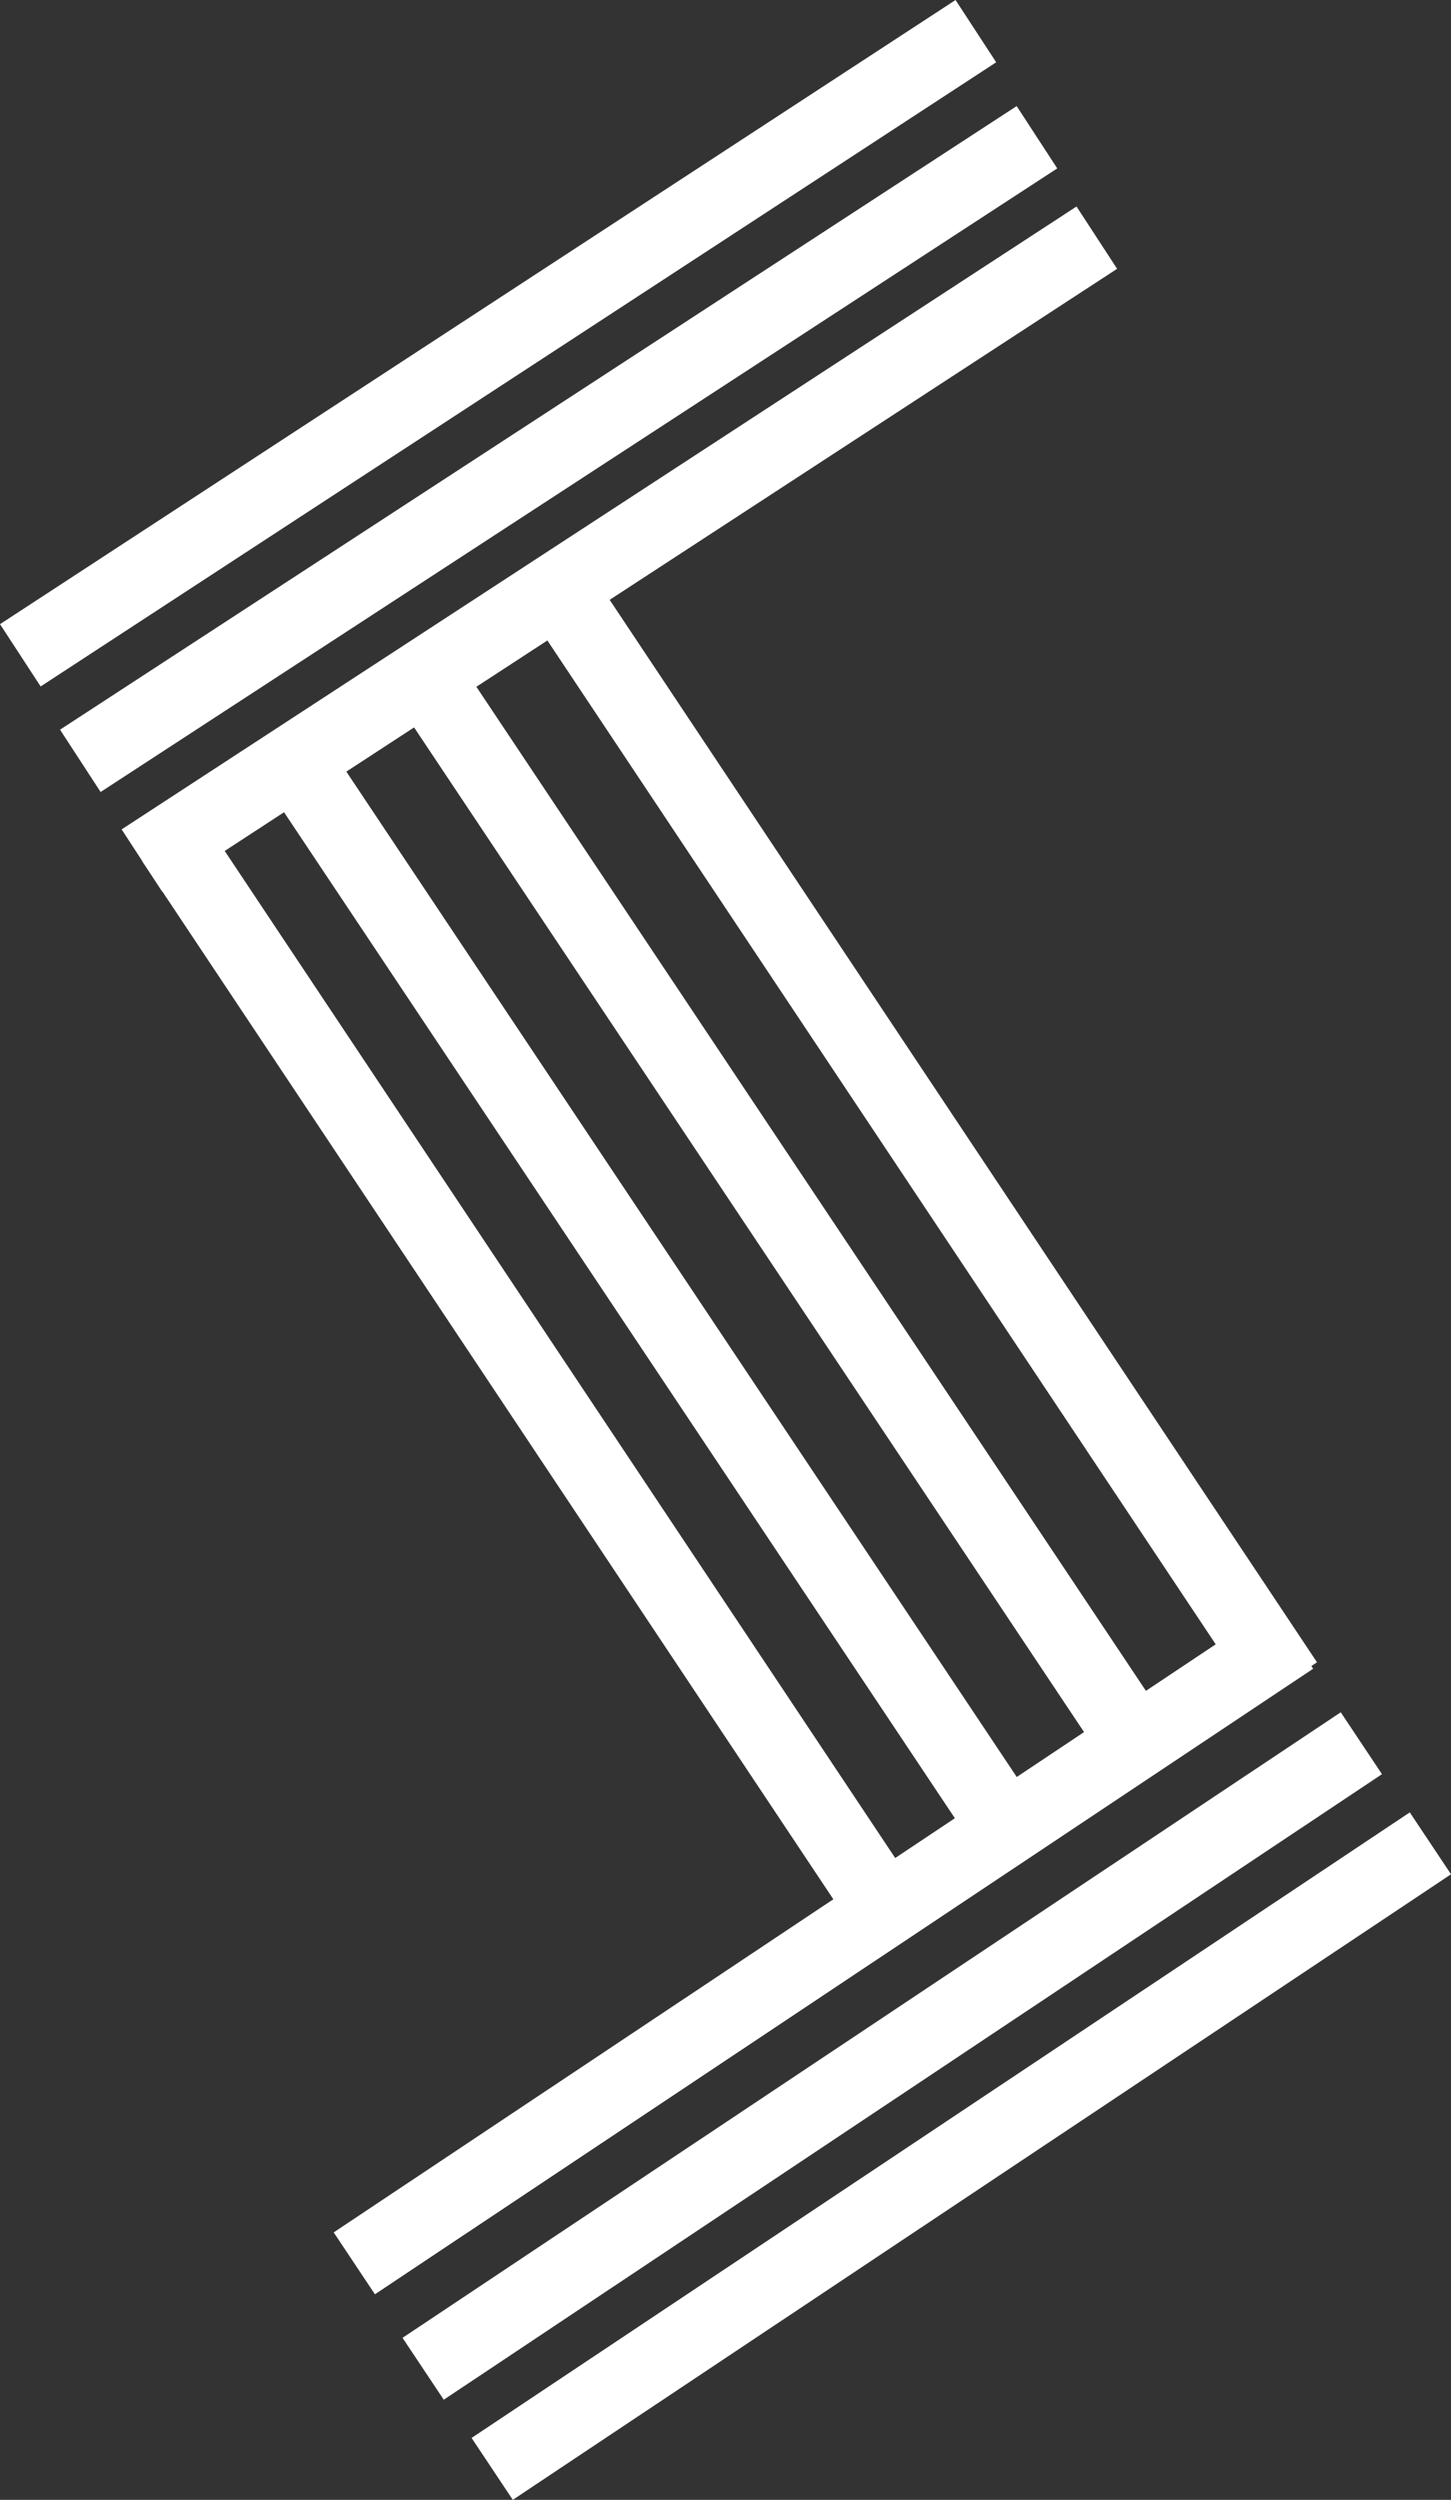 <svg id="Layer_1" data-name="Layer 1" xmlns="http://www.w3.org/2000/svg" viewBox="0 0 331.83 571.38"><rect x="0" y="0" width="331.83" height="571.38" fill="#333333" stroke="none"/><defs><style>.cls-1{fill:none;stroke:#fff;stroke-miterlimit:10;stroke-width:17px;}</style></defs><title>White</title><line class="cls-1" x1="250.83" y1="54.32" x2="32.46" y2="196.69"/><line class="cls-1" x1="295.59" y1="374.34" x2="81.03" y2="517.32"/><line class="cls-1" x1="67.8" y1="174.59" x2="227.63" y2="414.14"/><line class="cls-1" x1="128.78" y1="136.46" x2="294.11" y2="384.65"/><line class="cls-1" x1="39.61" y1="192.15" x2="204.94" y2="440.33"/><line class="cls-1" x1="237.14" y1="31.37" x2="18.37" y2="173.9"/><line class="cls-1" x1="311.33" y1="398.44" x2="96.77" y2="541.42"/><line class="cls-1" x1="223.17" y1="7.12" x2="4.65" y2="149.78"/><line class="cls-1" x1="327.12" y1="421.32" x2="112.56" y2="564.3"/><line class="cls-1" x1="99.8" y1="158.59" x2="259.63" y2="398.14"/></svg>